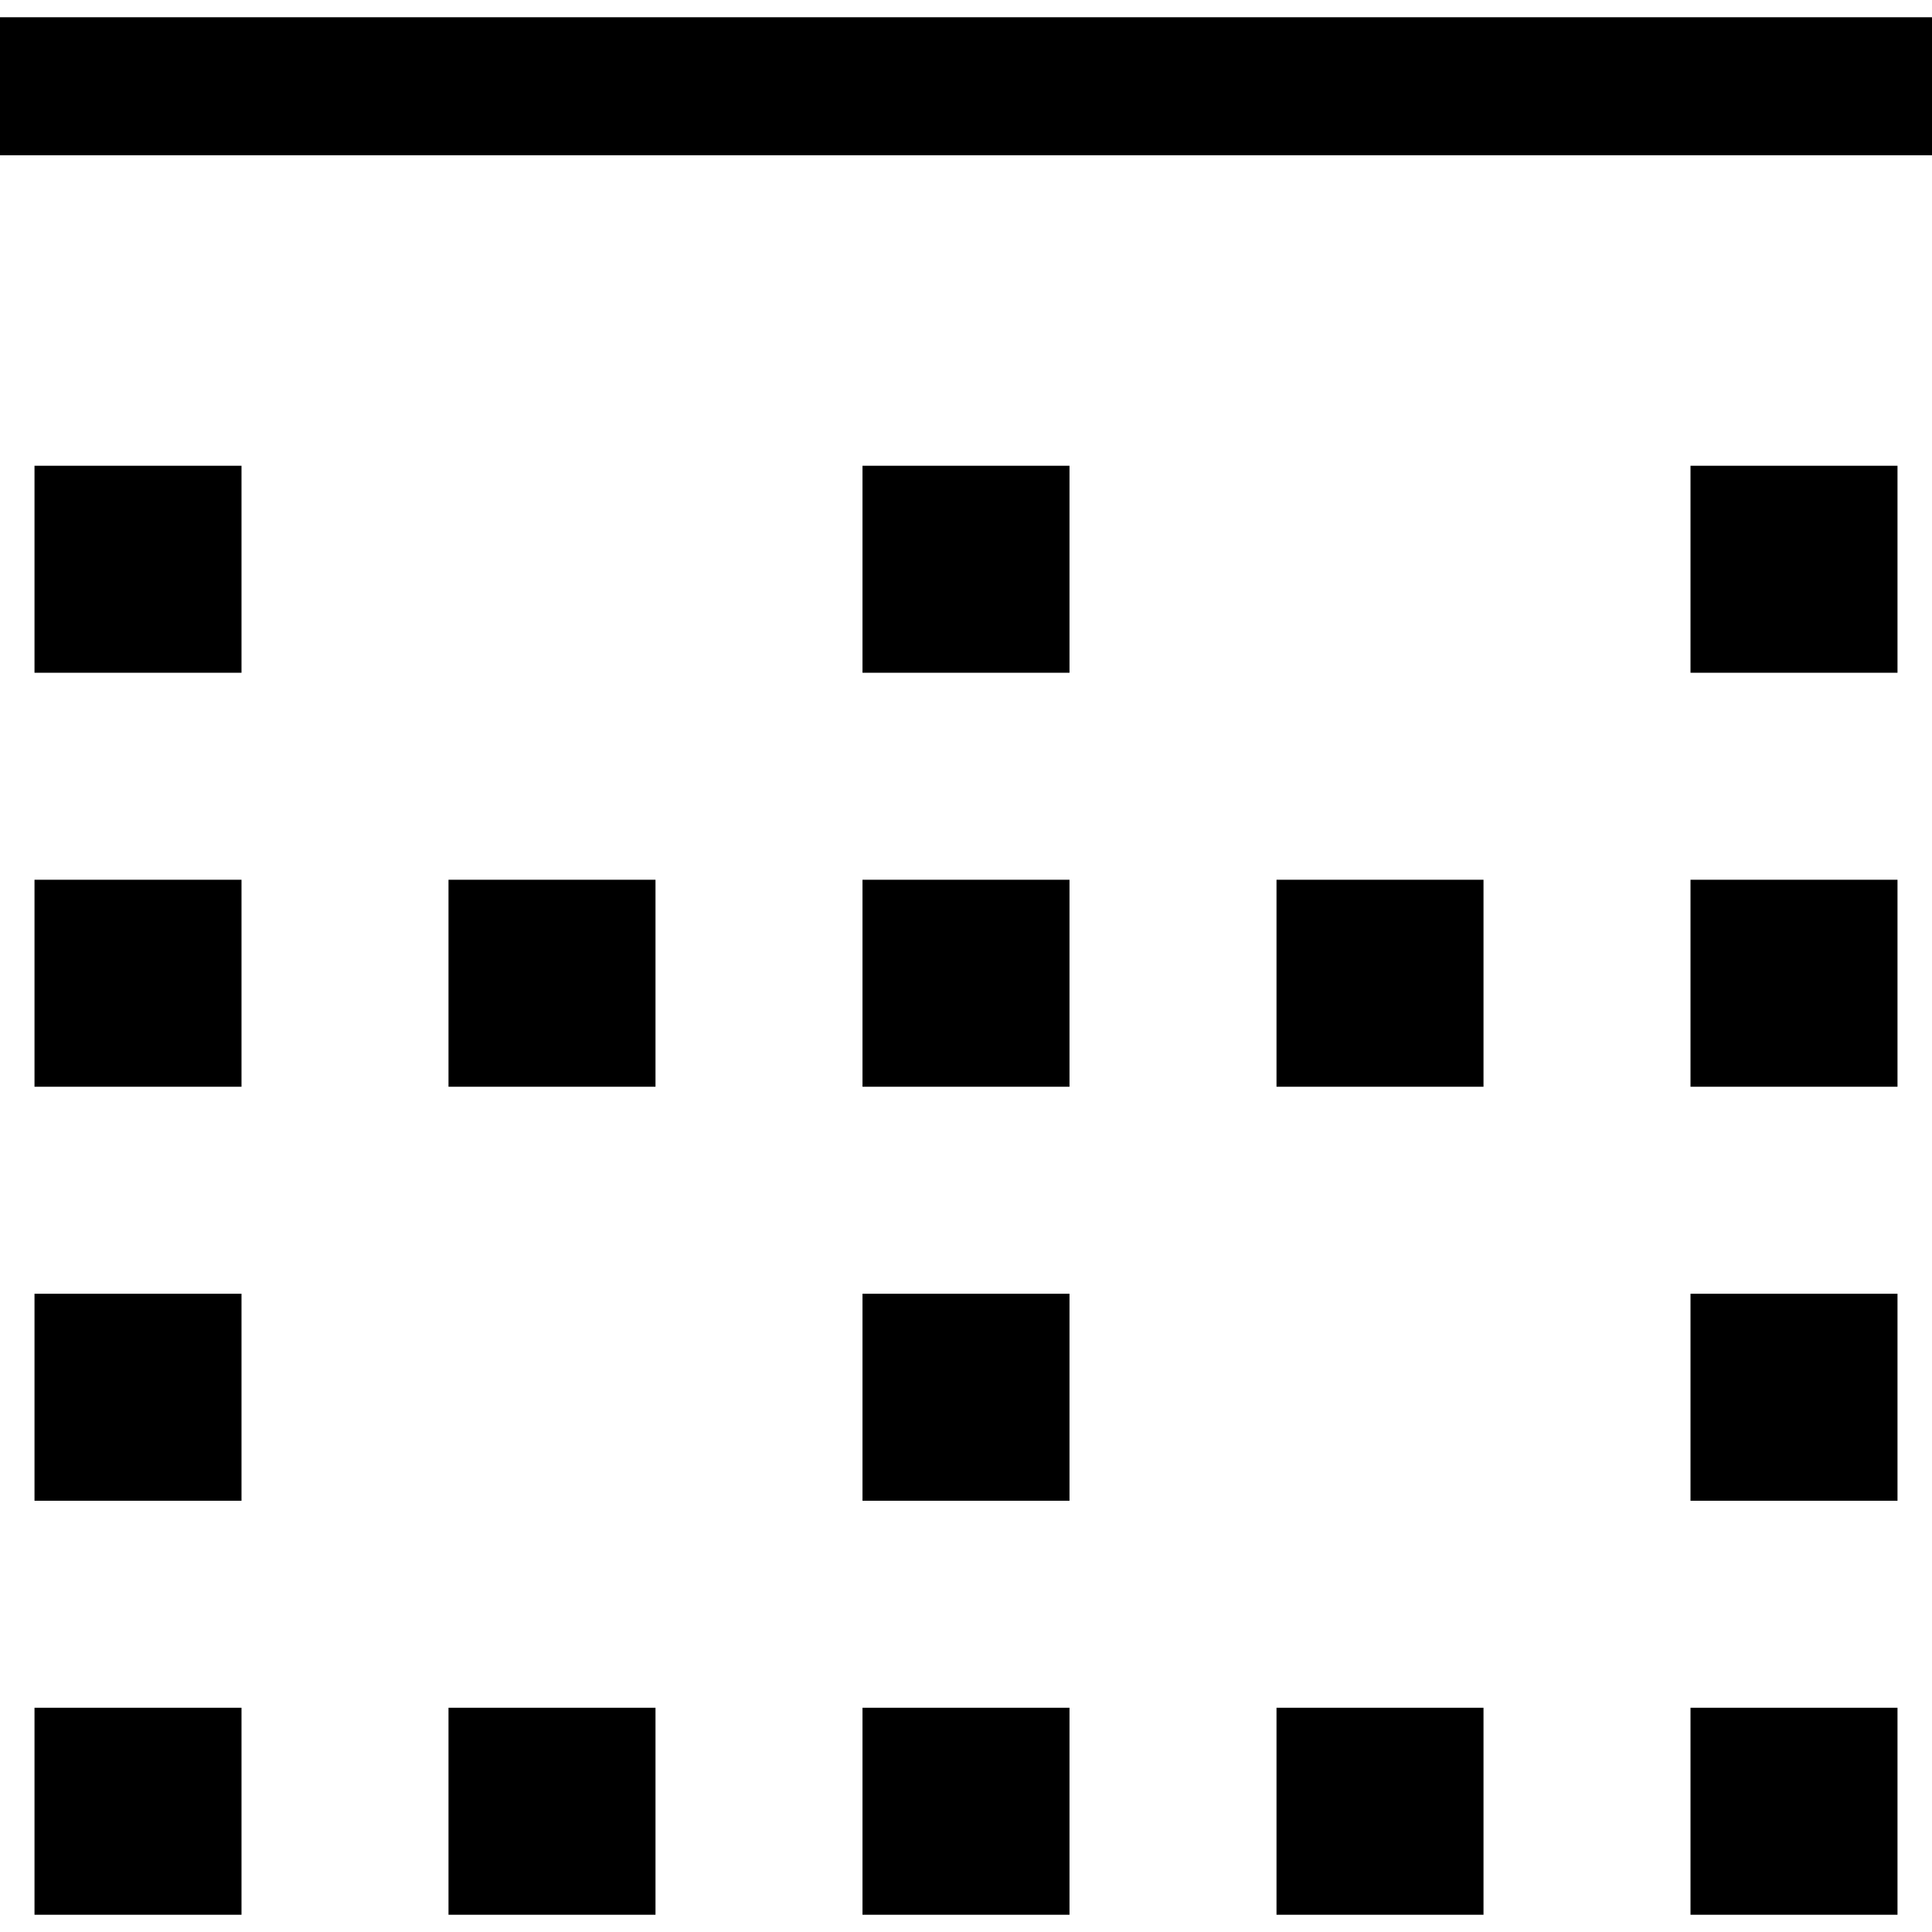 <svg xmlns="http://www.w3.org/2000/svg" viewBox="0 0 512 512">
  <path d="M 0 4.571 L 512 4.571 L 0 4.571 L 512 4.571 L 512 41.143 L 512 41.143 L 0 41.143 L 0 41.143 L 0 4.571 L 0 4.571 Z M 9.143 123.429 L 64 123.429 L 9.143 123.429 L 64 123.429 L 64 178.286 L 64 178.286 L 9.143 178.286 L 9.143 178.286 L 9.143 123.429 L 9.143 123.429 Z M 502.857 123.429 L 502.857 178.286 L 502.857 123.429 L 502.857 178.286 L 448 178.286 L 448 178.286 L 448 123.429 L 448 123.429 L 502.857 123.429 L 502.857 123.429 Z M 228.571 123.429 L 283.429 123.429 L 228.571 123.429 L 283.429 123.429 L 283.429 178.286 L 283.429 178.286 L 228.571 178.286 L 228.571 178.286 L 228.571 123.429 L 228.571 123.429 Z M 64 342.857 L 64 397.714 L 64 342.857 L 64 397.714 L 9.143 397.714 L 9.143 397.714 L 9.143 342.857 L 9.143 342.857 L 64 342.857 L 64 342.857 Z M 448 342.857 L 502.857 342.857 L 448 342.857 L 502.857 342.857 L 502.857 397.714 L 502.857 397.714 L 448 397.714 L 448 397.714 L 448 342.857 L 448 342.857 Z M 283.429 342.857 L 283.429 397.714 L 283.429 342.857 L 283.429 397.714 L 228.571 397.714 L 228.571 397.714 L 228.571 342.857 L 228.571 342.857 L 283.429 342.857 L 283.429 342.857 Z M 9.143 233.143 L 64 233.143 L 9.143 233.143 L 64 233.143 L 64 288 L 64 288 L 9.143 288 L 9.143 288 L 9.143 233.143 L 9.143 233.143 Z M 502.857 233.143 L 502.857 288 L 502.857 233.143 L 502.857 288 L 448 288 L 448 288 L 448 233.143 L 448 233.143 L 502.857 233.143 L 502.857 233.143 Z M 228.571 233.143 L 283.429 233.143 L 228.571 233.143 L 283.429 233.143 L 283.429 288 L 283.429 288 L 228.571 288 L 228.571 288 L 228.571 233.143 L 228.571 233.143 Z M 64 452.571 L 64 507.429 L 64 452.571 L 64 507.429 L 9.143 507.429 L 9.143 507.429 L 9.143 452.571 L 9.143 452.571 L 64 452.571 L 64 452.571 Z M 448 452.571 L 502.857 452.571 L 448 452.571 L 502.857 452.571 L 502.857 507.429 L 502.857 507.429 L 448 507.429 L 448 507.429 L 448 452.571 L 448 452.571 Z M 283.429 452.571 L 283.429 507.429 L 283.429 452.571 L 283.429 507.429 L 228.571 507.429 L 228.571 507.429 L 228.571 452.571 L 228.571 452.571 L 283.429 452.571 L 283.429 452.571 Z M 118.857 233.143 L 173.714 233.143 L 118.857 233.143 L 173.714 233.143 L 173.714 288 L 173.714 288 L 118.857 288 L 118.857 288 L 118.857 233.143 L 118.857 233.143 Z M 173.714 452.571 L 173.714 507.429 L 173.714 452.571 L 173.714 507.429 L 118.857 507.429 L 118.857 507.429 L 118.857 452.571 L 118.857 452.571 L 173.714 452.571 L 173.714 452.571 Z M 338.286 452.571 L 393.143 452.571 L 338.286 452.571 L 393.143 452.571 L 393.143 507.429 L 393.143 507.429 L 338.286 507.429 L 338.286 507.429 L 338.286 452.571 L 338.286 452.571 Z M 393.143 233.143 L 393.143 288 L 393.143 233.143 L 393.143 288 L 338.286 288 L 338.286 288 L 338.286 233.143 L 338.286 233.143 L 393.143 233.143 L 393.143 233.143 Z" />
</svg>